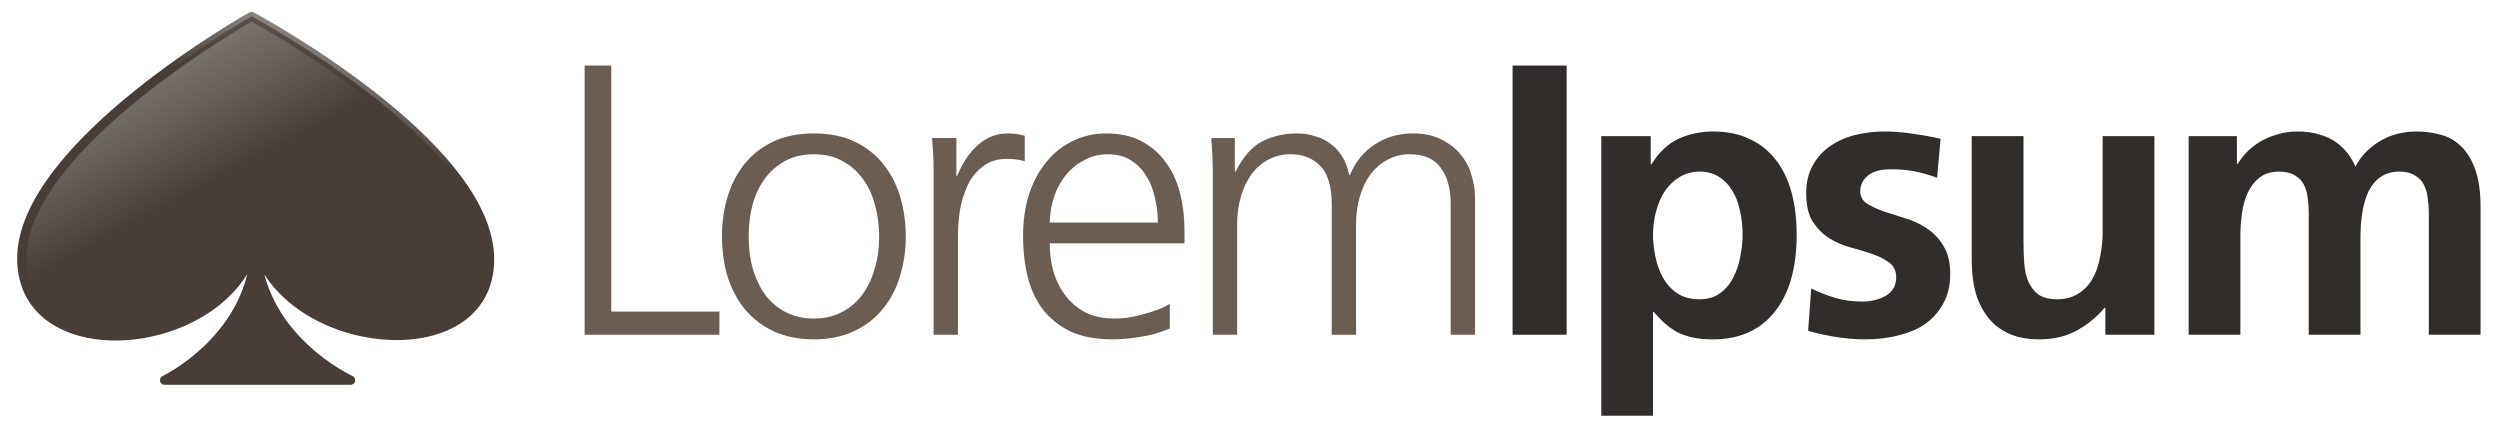 <?xml version="1.0" encoding="UTF-8" standalone="no"?>
<!-- Created with Inkscape (http://www.inkscape.org/) -->

<svg
   xmlns:dc="http://purl.org/dc/elements/1.1/"
   xmlns:cc="http://creativecommons.org/ns#"
   xmlns:rdf="http://www.w3.org/1999/02/22-rdf-syntax-ns#"
   xmlns:svg="http://www.w3.org/2000/svg"
   xmlns="http://www.w3.org/2000/svg"
   xmlns:xlink="http://www.w3.org/1999/xlink"
   xmlns:sodipodi="http://sodipodi.sourceforge.net/DTD/sodipodi-0.dtd"
   xmlns:inkscape="http://www.inkscape.org/namespaces/inkscape"
   width="262.121mm"
   height="45.626mm"
   viewBox="0 0 262.121 45.626"
   version="1.1"
   id="svg8"
   inkscape:version="0.92.2 (5c3e80d, 2017-08-06)"
   sodipodi:docname="LogoB.svg">
  <defs
     id="defs2">
    <linearGradient
       inkscape:collect="always"
       id="linearGradient889">
      <stop
         style="stop-color:#483e37;stop-opacity:1;"
         offset="0"
         id="stop885" />
      <stop
         style="stop-color:#483e37;stop-opacity:0;"
         offset="1"
         id="stop887" />
    </linearGradient>
    <linearGradient
       inkscape:collect="always"
       id="linearGradient879">
      <stop
         style="stop-color:#483e37;stop-opacity:1;"
         offset="0"
         id="stop875" />
      <stop
         style="stop-color:#483e37;stop-opacity:0;"
         offset="1"
         id="stop877" />
    </linearGradient>
    <filter
       style="color-interpolation-filters:sRGB"
       inkscape:label="Drop Shadow"
       id="filter1463">
      <feComposite
         in="SourceGraphic"
         in2="SourceGraphic"
         operator="over"
         result="fbSourceGraphic"
         id="feComposite1461" />
      <feColorMatrix
         result="fbSourceGraphicAlpha"
         in="fbSourceGraphic"
         values="0 0 0 -1 0 0 0 0 -1 0 0 0 0 -1 0 0 0 0 1 0"
         id="feColorMatrix1465" />
      <feFlood
         id="feFlood1467"
         flood-opacity="0.6"
         flood-color="rgb(0,0,0)"
         result="flood"
         in="fbSourceGraphic" />
      <feComposite
         in2="fbSourceGraphic"
         id="feComposite1469"
         in="flood"
         operator="in"
         result="composite1" />
      <feGaussianBlur
         id="feGaussianBlur1471"
         in="composite1"
         stdDeviation="0.4"
         result="blur" />
      <feOffset
         id="feOffset1473"
         dx="2.1"
         dy="1.3"
         result="offset" />
      <feComposite
         in2="offset"
         id="feComposite1475"
         in="fbSourceGraphic"
         operator="over"
         result="composite2" />
    </filter>
    <linearGradient
       inkscape:collect="always"
       xlink:href="#linearGradient889"
       id="linearGradient893"
       gradientUnits="userSpaceOnUse"
       x1="-19.796"
       y1="145.251"
       x2="-9.379"
       y2="117.726"
       gradientTransform="translate(0,-0.665)" />
    <linearGradient
       inkscape:collect="always"
       xlink:href="#linearGradient879"
       id="linearGradient895"
       gradientUnits="userSpaceOnUse"
       x1="19.355"
       y1="171.521"
       x2="-9.379"
       y2="117.726"
       gradientTransform="translate(0,-0.665)" />
  </defs>
  <sodipodi:namedview
     id="base"
     pagecolor="#ffffff"
     bordercolor="#666666"
     borderopacity="1.0"
     inkscape:pageopacity="0.0"
     inkscape:pageshadow="2"
     inkscape:zoom="0.98994949"
     inkscape:cx="537.51231"
     inkscape:cy="-11.480561"
     inkscape:document-units="mm"
     inkscape:current-layer="g1522"
     showgrid="false"
     inkscape:window-width="1920"
     inkscape:window-height="1137"
     inkscape:window-x="-8"
     inkscape:window-y="-8"
     inkscape:window-maximized="1"
     inkscape:snap-grids="false"
     inkscape:snap-smooth-nodes="false"
     inkscape:snap-intersection-paths="true"
     inkscape:object-paths="false"
     inkscape:snap-midpoints="true"
     fit-margin-top="2"
     fit-margin-left="2"
     fit-margin-right="2"
     fit-margin-bottom="2" />
  <g
     inkscape:label="Capa 1"
     inkscape:groupmode="layer"
     id="layer1"
     transform="translate(-2.642,-88.725)">
    <g
       id="g1522"
       transform="matrix(0.797,0,0,0.796,11.22,-28.722)"
       style="stroke-width:1.255">
      <g
         id="text843"
         style="font-style:normal;font-variant:normal;font-weight:normal;font-stretch:normal;font-size:10.583px;line-height:1.25;font-family:'Gill Sans Ultra Bold';-inkscape-font-specification:'Gill Sans Ultra Bold, ';text-align:start;letter-spacing:0.011px;word-spacing:0px;text-anchor:start;fill:#c8c4b7;fill-opacity:1;stroke:none;stroke-width:1.255"
         aria-label="LoremIpsum">
        <path
           id="path1488"
           style="fill:#6c5d53;fill-opacity:1;stroke-width:1.255"
           d="m 66.148,191.638 v -35.458 h 3.505 v 32.41 h 14.224 v 3.048 z"
           inkscape:connector-curvature="0" />
        <path
           id="path1490"
           style="fill:#6c5d53;fill-opacity:1;stroke-width:1.255"
           d="m 104.893,178.735 q 0,-2.235 -0.559,-4.216 -0.508,-1.981 -1.626,-3.454 -1.067,-1.473 -2.692,-2.337 -1.575,-0.864 -3.708,-0.864 -2.134,0 -3.759,0.864 -1.575,0.864 -2.692,2.337 -1.067,1.473 -1.626,3.454 -0.508,1.981 -0.508,4.216 0,2.286 0.559,4.267 0.61,1.981 1.676,3.454 1.118,1.422 2.692,2.235 1.626,0.813 3.658,0.813 2.032,0 3.607,-0.813 1.626,-0.813 2.692,-2.235 1.118,-1.473 1.676,-3.454 0.61,-1.981 0.61,-4.267 z m 3.505,-0.102 q 0,2.946 -0.813,5.436 -0.762,2.489 -2.337,4.318 -1.524,1.829 -3.81,2.845 -2.235,1.016 -5.131,1.016 -2.896,0 -5.182,-1.016 -2.235,-1.016 -3.81,-2.845 -1.524,-1.829 -2.337,-4.318 -0.762,-2.489 -0.762,-5.436 0,-2.642 0.711,-5.08 0.711,-2.438 2.184,-4.318 1.473,-1.88 3.759,-2.997 2.286,-1.118 5.436,-1.118 3.15,0 5.436,1.118 2.286,1.118 3.759,2.997 1.473,1.88 2.184,4.318 0.711,2.438 0.711,5.08 z"
           inkscape:connector-curvature="0" />
        <path
           id="path1492"
           style="fill:#6c5d53;fill-opacity:1;stroke-width:1.255"
           d="m 124.044,168.778 q -1.067,-0.305 -2.337,-0.305 -1.93,0 -3.2,1.016 -1.27,0.965 -1.981,2.489 -0.711,1.524 -1.016,3.353 -0.254,1.829 -0.254,3.505 v 12.802 h -3.2 v -21.742 q 0,-1.067 -0.051,-1.981 -0.051,-0.965 -0.152,-2.184 h 3.2 v 4.978 h 0.102 q 1.118,-2.692 2.794,-4.115 1.676,-1.473 3.861,-1.473 0.508,0 0.914,0.051 0.457,0.051 1.321,0.254 z"
           inkscape:connector-curvature="0" />
        <path
           id="path1494"
           style="fill:#6c5d53;fill-opacity:1;stroke-width:1.255"
           d="m 141.556,176.855 q 0,-1.727 -0.406,-3.353 -0.356,-1.626 -1.168,-2.845 -0.762,-1.27 -2.032,-2.032 -1.219,-0.762 -2.946,-0.762 -1.626,0 -2.997,0.711 -1.372,0.66 -2.438,1.88 -1.016,1.219 -1.626,2.896 -0.559,1.626 -0.61,3.505 z m -14.224,2.743 q 0,1.981 0.508,3.81 0.559,1.778 1.626,3.15 1.067,1.372 2.642,2.184 1.626,0.762 3.759,0.762 0.711,0 1.626,-0.102 0.965,-0.152 1.93,-0.406 1.016,-0.254 1.981,-0.61 0.965,-0.356 1.727,-0.813 v 3.251 q -1.93,0.813 -4.013,1.118 -2.032,0.305 -3.505,0.305 -3.15,0 -5.385,-0.965 -2.184,-1.016 -3.658,-2.794 -1.422,-1.778 -2.083,-4.267 -0.66,-2.54 -0.66,-5.588 0,-3.099 0.813,-5.588 0.864,-2.54 2.337,-4.267 1.473,-1.778 3.454,-2.692 1.981,-0.965 4.318,-0.965 2.794,0 4.724,1.067 1.981,1.067 3.2,2.845 1.27,1.778 1.829,4.064 0.559,2.286 0.559,4.775 v 1.727 z"
           inkscape:connector-curvature="0" />
        <path
           id="path1496"
           style="fill:#6c5d53;fill-opacity:1;stroke-width:1.255"
           d="m 180.079,191.638 v -17.272 q 0,-2.896 -1.27,-4.674 -1.27,-1.829 -4.166,-1.829 -1.524,0 -2.845,0.711 -1.27,0.66 -2.235,1.88 -0.914,1.219 -1.422,2.946 -0.508,1.676 -0.508,3.708 v 14.529 h -3.2 v -17.12 q 0,-3.607 -1.524,-5.131 -1.473,-1.524 -3.912,-1.524 -1.575,0 -2.896,0.711 -1.27,0.66 -2.184,1.88 -0.914,1.219 -1.422,2.946 -0.508,1.727 -0.508,3.759 v 14.478 h -3.2 v -21.234 q 0,-0.813 -0.051,-2.083 -0.051,-1.27 -0.152,-2.591 h 3.099 v 4.369 l 0.102,0.051 q 1.524,-2.997 3.556,-4.013 2.032,-1.016 4.572,-1.016 1.168,0 2.286,0.356 1.168,0.305 2.083,1.016 0.914,0.66 1.524,1.676 0.66,1.016 0.914,2.438 h 0.102 q 1.067,-2.591 3.251,-4.013 2.184,-1.473 5.08,-1.473 2.184,0 3.708,0.813 1.575,0.762 2.54,1.981 1.016,1.219 1.422,2.743 0.457,1.473 0.457,2.896 v 18.085 z"
           inkscape:connector-curvature="0" />
        <path
           id="path1498"
           style="font-style:normal;font-variant:normal;font-weight:bold;font-stretch:normal;font-size:50.8px;font-family:Articulate;-inkscape-font-specification:'Articulate Bold';letter-spacing:-2.421px;fill:#241f1c;stroke-width:1.255;stroke:none;stroke-miterlimit:4;stroke-dasharray:none;fill-opacity:0.935"
           d="m 188.223,191.638 v -35.458 h 7.112 v 35.458 z"
           inkscape:connector-curvature="0" />
        <path
           id="path1500"
           style="font-style:normal;font-variant:normal;font-weight:bold;font-stretch:normal;font-size:50.8px;font-family:Articulate;-inkscape-font-specification:'Articulate Bold';letter-spacing:-2.421px;fill:#241f1c;stroke-width:1.255;stroke:none;stroke-miterlimit:4;stroke-dasharray:none;fill-opacity:0.935"
           d="m 218.484,178.481 q 0,-1.676 -0.356,-3.2 -0.305,-1.524 -1.016,-2.642 -0.711,-1.168 -1.778,-1.829 -1.067,-0.66 -2.489,-0.66 -1.473,0 -2.642,0.711 -1.118,0.66 -1.93,1.829 -0.762,1.168 -1.168,2.692 -0.406,1.473 -0.406,3.099 0,1.321 0.305,2.845 0.305,1.473 0.965,2.743 0.711,1.27 1.88,2.083 1.168,0.813 2.946,0.813 1.676,0 2.743,-0.813 1.118,-0.813 1.727,-2.083 0.66,-1.27 0.914,-2.743 0.305,-1.524 0.305,-2.845 z m 7.112,-0.051 q 0,6.655 -2.946,10.262 -2.896,3.556 -8.077,3.556 -1.524,0 -2.692,-0.254 -1.118,-0.254 -2.032,-0.711 -0.864,-0.508 -1.626,-1.168 -0.711,-0.66 -1.422,-1.473 h -0.102 v 13.665 h -6.807 v -36.83 h 6.502 v 3.708 h 0.102 q 1.473,-2.388 3.556,-3.353 2.083,-0.965 4.572,-0.965 2.794,0 4.826,1.016 2.083,0.965 3.454,2.794 1.372,1.778 2.032,4.267 0.66,2.489 0.66,5.486 z"
           inkscape:connector-curvature="0" />
        <path
           id="path1502"
           style="font-style:normal;font-variant:normal;font-weight:bold;font-stretch:normal;font-size:50.8px;font-family:Articulate;-inkscape-font-specification:'Articulate Bold';letter-spacing:-2.421px;fill:#241f1c;stroke-width:1.255;stroke:none;stroke-miterlimit:4;stroke-dasharray:none;fill-opacity:0.935"
           d="m 245.798,183.662 q 0,2.134 -0.864,3.759 -0.813,1.575 -2.286,2.692 -1.473,1.067 -3.556,1.575 -2.032,0.559 -4.47,0.559 -2.032,0 -4.115,-0.356 -2.032,-0.356 -3.404,-0.762 l 0.406,-5.588 q 1.676,0.813 3.251,1.27 1.575,0.457 3.454,0.457 1.778,0 3.099,-0.762 1.372,-0.813 1.372,-2.438 0,-1.27 -0.914,-1.93 -0.864,-0.66 -2.184,-1.118 -1.27,-0.457 -2.845,-0.864 -1.524,-0.406 -2.845,-1.219 -1.27,-0.813 -2.184,-2.184 -0.864,-1.372 -0.864,-3.759 0,-2.134 0.864,-3.658 0.864,-1.575 2.286,-2.54 1.473,-1.016 3.302,-1.473 1.88,-0.457 3.81,-0.457 1.93,0 3.81,0.305 1.88,0.254 3.607,0.66 l -0.457,5.131 q -1.676,-0.61 -3.048,-0.864 -1.372,-0.254 -2.997,-0.254 -2.134,0 -3.099,0.864 -0.965,0.813 -0.965,2.032 0,1.016 0.864,1.626 0.914,0.559 2.184,1.016 1.321,0.406 2.845,0.914 1.575,0.457 2.845,1.321 1.321,0.864 2.184,2.286 0.914,1.422 0.914,3.759 z"
           inkscape:connector-curvature="0" />
        <path
           id="path1504"
           style="font-style:normal;font-variant:normal;font-weight:bold;font-stretch:normal;font-size:50.8px;font-family:Articulate;-inkscape-font-specification:'Articulate Bold';letter-spacing:-2.421px;fill:#241f1c;stroke-width:1.255;stroke:none;stroke-miterlimit:4;stroke-dasharray:none;fill-opacity:0.935"
           d="m 266.205,191.638 v -3.556 h -0.102 q -1.422,1.727 -3.556,2.946 -2.134,1.219 -5.08,1.219 -2.286,0 -3.962,-0.762 -1.676,-0.762 -2.743,-2.134 -1.067,-1.372 -1.626,-3.251 -0.508,-1.93 -0.508,-4.216 v -16.408 h 6.807 v 13.919 q 0,1.473 0.102,2.845 0.102,1.372 0.559,2.438 0.457,1.016 1.321,1.676 0.914,0.61 2.438,0.61 1.626,0 2.743,-0.711 1.168,-0.711 1.88,-1.93 0.711,-1.219 1.016,-2.845 0.356,-1.626 0.356,-3.404 v -12.598 h 6.807 v 26.162 z"
           inkscape:connector-curvature="0" />
        <path
           id="path1506"
           style="font-style:normal;font-variant:normal;font-weight:bold;font-stretch:normal;font-size:50.8px;font-family:Articulate;-inkscape-font-specification:'Articulate Bold';letter-spacing:-2.421px;fill:#241f1c;stroke-width:1.255;stroke:none;stroke-miterlimit:4;stroke-dasharray:none;fill-opacity:0.935"
           d="m 308.758,191.638 v -16.104 q 0,-0.965 -0.152,-1.93 -0.102,-0.965 -0.508,-1.727 -0.356,-0.762 -1.168,-1.219 -0.762,-0.508 -2.032,-0.508 -1.473,0 -2.489,0.711 -0.965,0.66 -1.575,1.88 -0.559,1.168 -0.813,2.743 -0.254,1.575 -0.254,3.353 v 12.802 h -6.807 v -16.053 q 0,-1.067 -0.152,-2.032 -0.102,-0.965 -0.508,-1.727 -0.406,-0.762 -1.219,-1.219 -0.762,-0.457 -2.032,-0.457 -1.575,0 -2.591,0.813 -0.965,0.762 -1.524,1.981 -0.559,1.219 -0.762,2.743 -0.203,1.524 -0.203,2.997 v 12.954 h -6.807 v -26.162 h 6.35 v 3.658 h 0.102 q 0.457,-0.762 1.168,-1.524 0.762,-0.762 1.727,-1.372 1.016,-0.61 2.235,-0.965 1.219,-0.406 2.743,-0.406 1.676,0 2.896,0.406 1.27,0.356 2.184,1.016 0.914,0.66 1.524,1.473 0.61,0.813 1.016,1.727 0.965,-1.93 3.048,-3.251 2.134,-1.372 5.08,-1.372 1.524,0 2.997,0.406 1.524,0.356 2.692,1.473 1.219,1.118 1.93,3.099 0.711,1.93 0.711,5.08 v 16.713 z"
           inkscape:connector-curvature="0" />
      </g>
      <path
         inkscape:connector-curvature="0"
         id="path1481"
         d="m 22.333,149.714 c 0,0 -30.295,17.013 -30.231,31.936 0.064,15.052 26.997,12.507 30.769,-2.068 -0.091,12.367 -11.984,18.043 -11.984,18.043 h 24.47 c 0,0 -12.347,-5.646 -12.481,-18.04 3.732,14.407 30.831,17.117 30.768,2.065 -0.064,-15.187 -31.311,-31.936 -31.311,-31.936 z"
         style="fill:url(#linearGradient895);fill-opacity:1;stroke:url(#linearGradient893);stroke-width:1.211;stroke-linecap:round;stroke-linejoin:round;stroke-miterlimit:4;stroke-dasharray:none;stroke-opacity:1" />
    </g>
  </g>
</svg>
